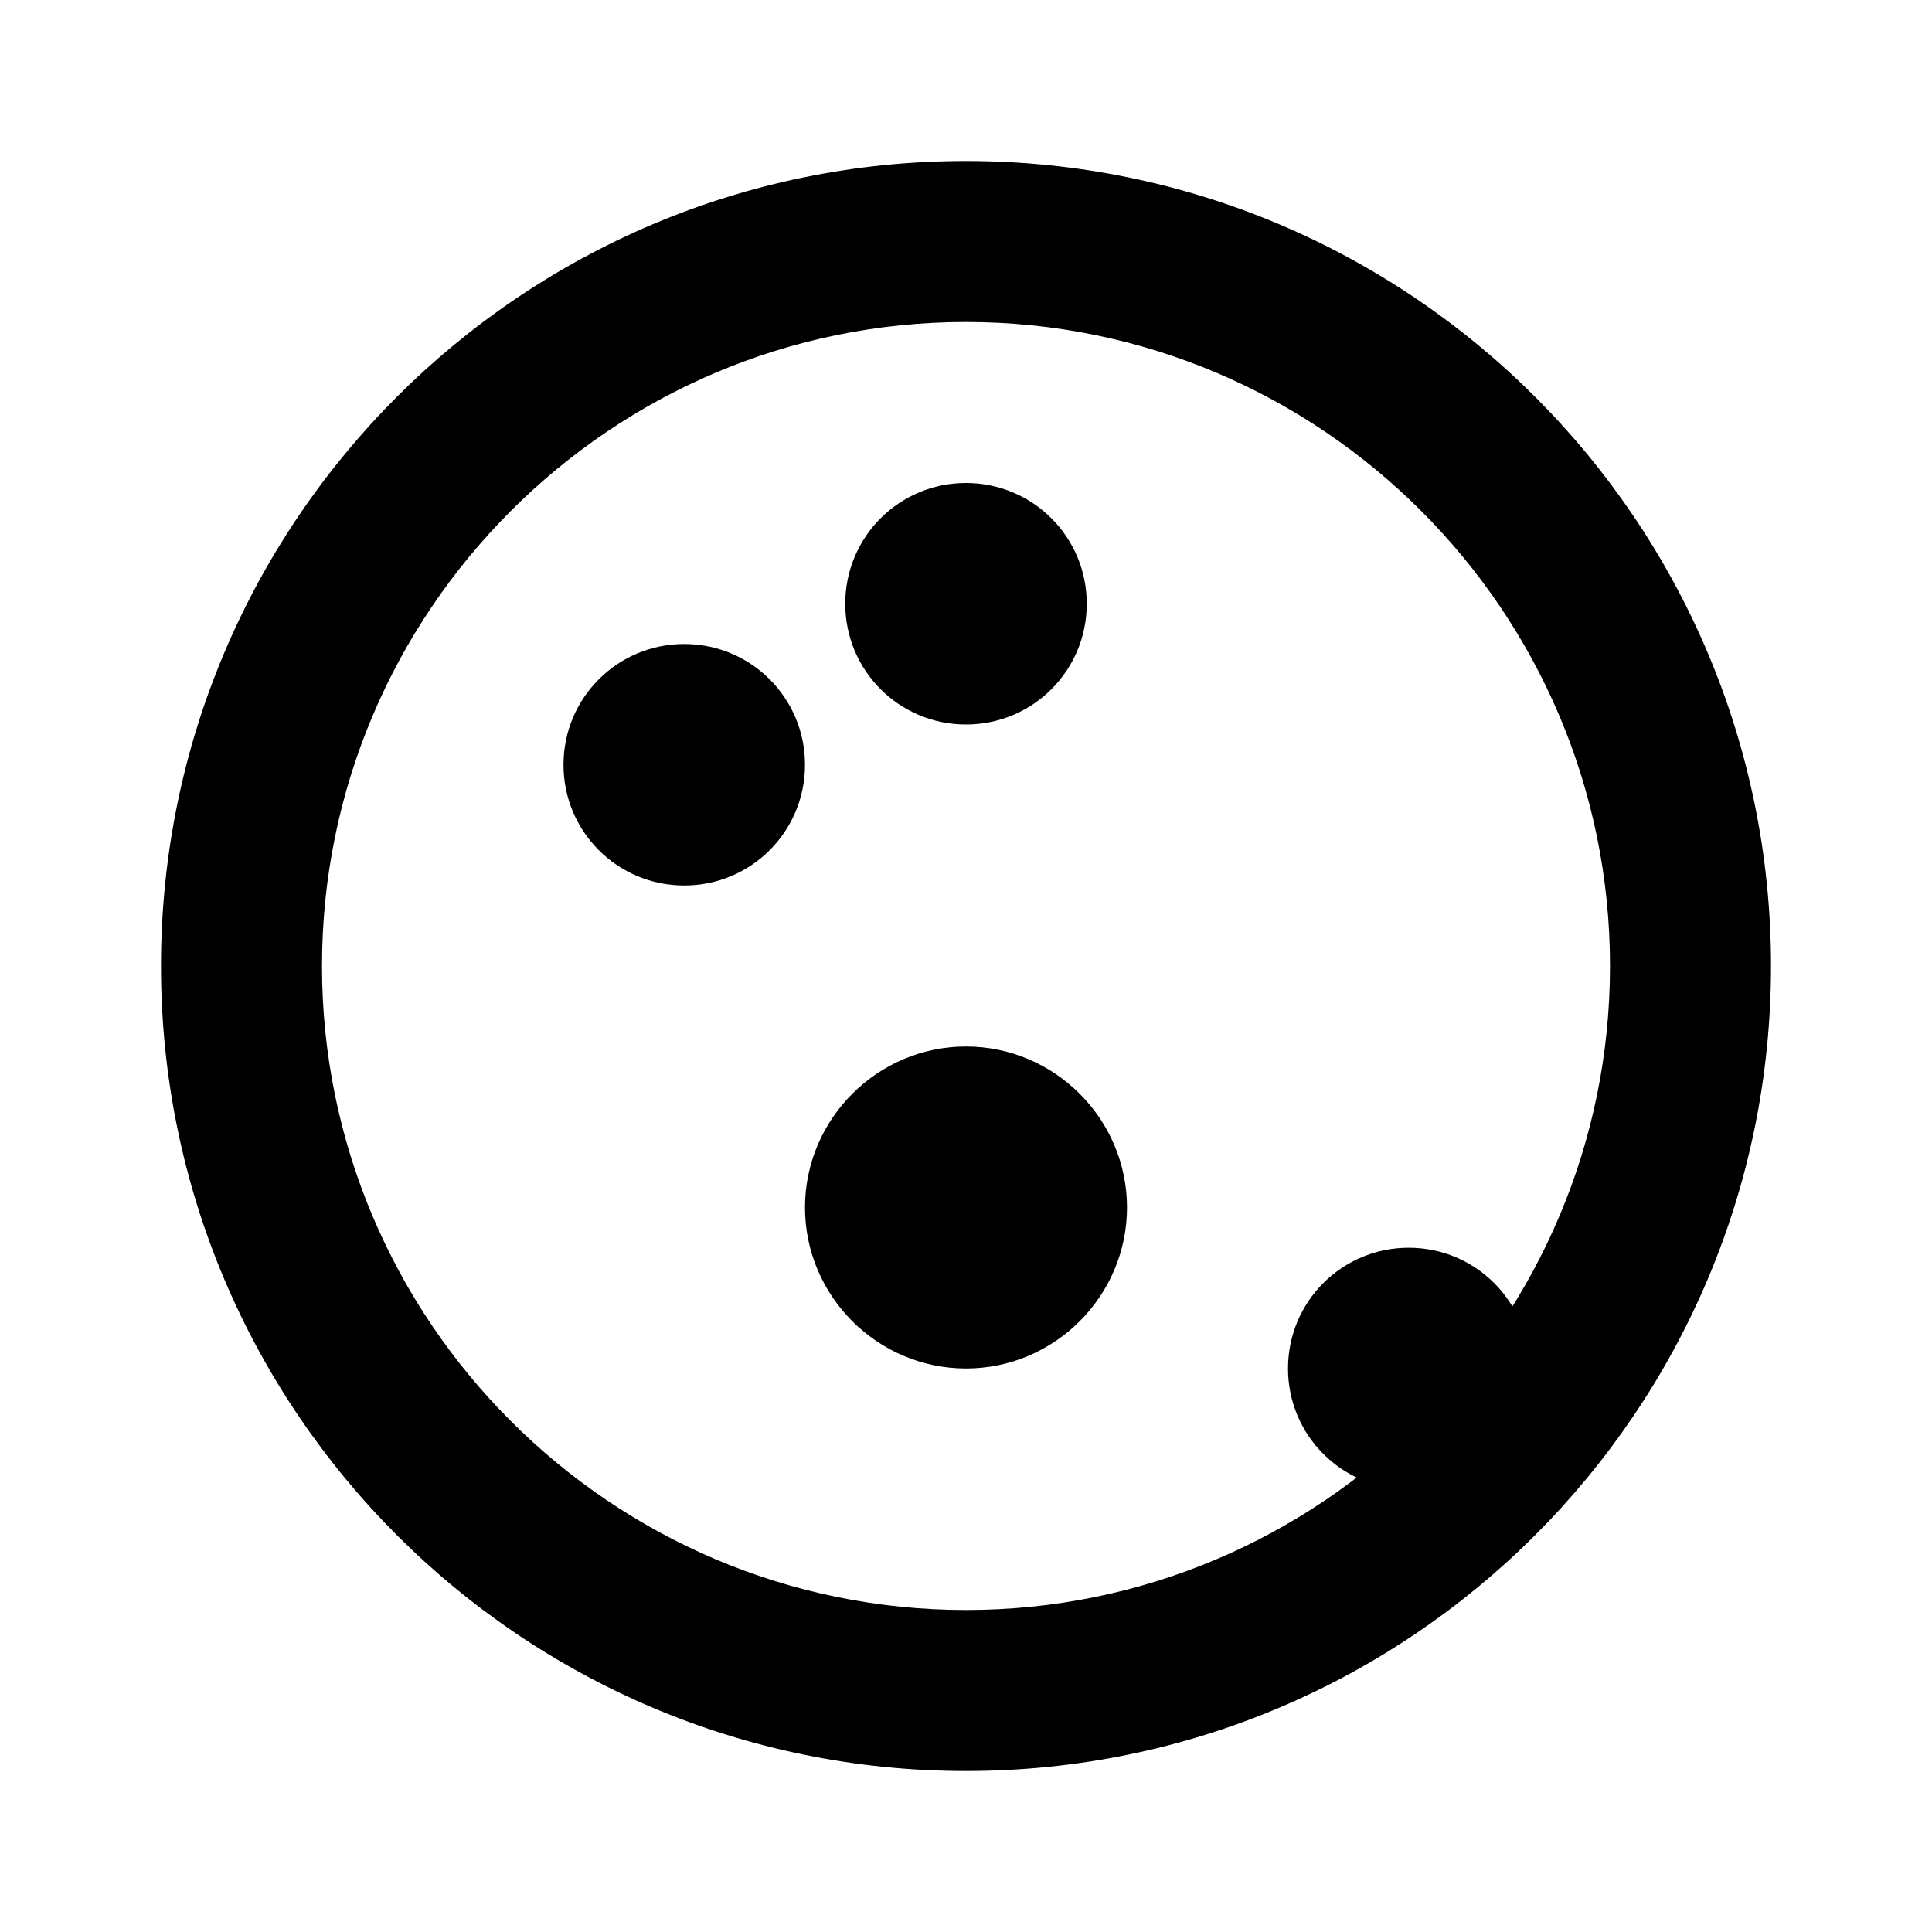 <svg xmlns="http://www.w3.org/2000/svg" viewBox="0 0 24 24" class="icon icon-plasma-ball">
  <path d="M12 2C6.48 2 2 6.48 2 12s4.48 10 10 10 10-4.48 10-10S17.52 2 12 2zm0 18c-4.41 0-8-3.59-8-8s3.59-8 8-8 8 3.59 8 8-3.59 8-8 8zM8.5 8C7.67 8 7 8.67 7 9.5S7.67 11 8.5 11 10 10.33 10 9.5 9.33 8 8.5 8zM12 6c-.83 0-1.5.67-1.5 1.5S11.17 9 12 9s1.5-.67 1.5-1.5S12.83 6 12 6zm0 11c-1.1 0-2-.9-2-2s.9-2 2-2 2 .9 2 2-.9 2-2 2zm5.5-1.5c-.83 0-1.5.67-1.5 1.5s.67 1.5 1.5 1.5 1.5-.67 1.5-1.5-.67-1.5-1.5-1.5z"/>
</svg>